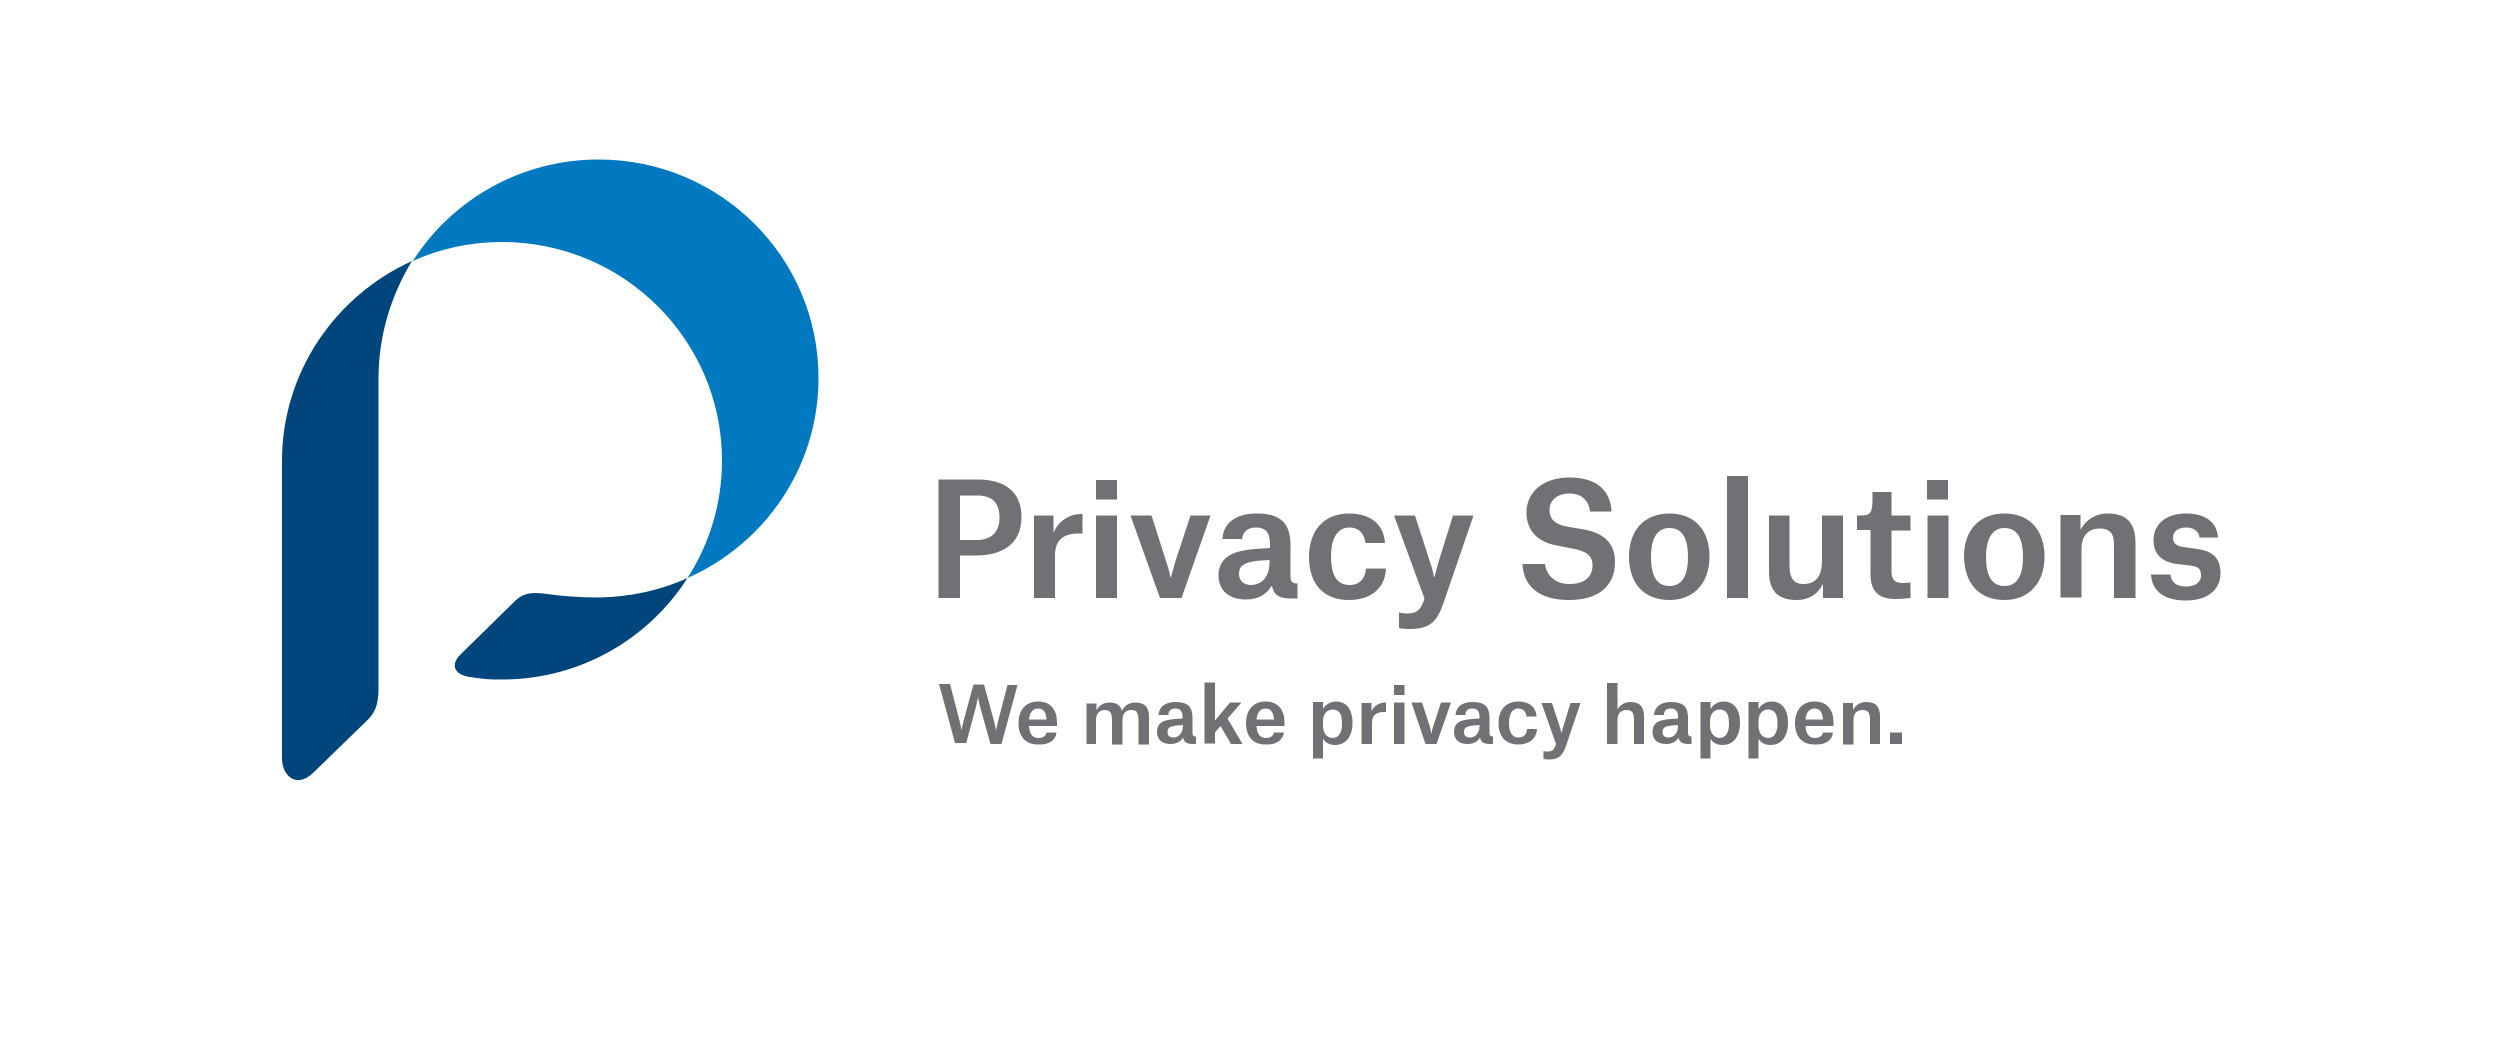 <svg xmlns="http://www.w3.org/2000/svg" xml:space="preserve" viewBox="0 0 500 212"><path fill="#717074" d="M378 148.8h2.4v-2.3H378zm-4.1 0h2.1v-5.5c0-2-.9-2.9-2.7-2.9-1.4 0-2.2.7-2.7 1.6v-1.4h-2v8.3h2.1V144c0-1.3.6-2 1.9-2 .5 0 .9.2 1.1.5s.3.9.3 1.5v4.8zm-7.3-2.3h-2c-.1.5-.5 1.1-1.6 1.1-1.2 0-1.8-.8-1.9-2.4h5.6v-.7c0-2.3-1.1-4.2-3.8-4.2-2.5 0-3.9 1.8-3.9 4.3 0 2.6 1.3 4.3 3.9 4.3 2.2.1 3.5-.8 3.7-2.4m-2-2.6h-3.5c.1-1.3.7-2.2 1.8-2.2s1.6.8 1.7 2.2m-15 7.8h2.1v-4c.3.7 1.2 1.3 2.4 1.3 2 0 3.5-1.5 3.5-4.4 0-3.1-1.5-4.3-3.3-4.3-1.3 0-2.2.8-2.6 1.5v-1.4h-2v11.3zm2.1-6.6v-.9c0-1.4.8-2.3 1.9-2.3 1.4 0 1.9 1 1.9 2.8 0 1.9-.7 2.9-1.9 2.9-1.3-.1-1.9-1.1-1.9-2.5m-11.7 6.6h2.1v-4c.3.7 1.2 1.3 2.4 1.3 2 0 3.5-1.5 3.5-4.4 0-3.1-1.5-4.3-3.3-4.3-1.3 0-2.2.8-2.6 1.5v-1.4h-2v11.3zm2-6.6v-.9c0-1.4.8-2.3 1.9-2.3 1.4 0 1.9 1 1.9 2.8 0 1.9-.7 2.9-1.9 2.9-1.2-.1-1.9-1.1-1.9-2.5m-9.2-2.2c0-.7.4-1.2 1.4-1.2.9 0 1.4.5 1.4 1.6v.4c-1.8.1-3 .2-3.9.6q-1.2.6-1.2 2.1c0 1.5 1 2.4 2.7 2.4 1.2 0 2.1-.5 2.5-1.3.2.9.7 1.3 2 1.3h.6v-1.5c-.5 0-.7-.2-.7-.7v-3c0-2.2-.9-3.2-3.4-3.2-2.1 0-3.3 1-3.4 2.6h2zm.9 4.6c-.8 0-1.2-.4-1.2-1.1 0-.4.1-.7.4-.9.4-.3 1.2-.4 2.7-.5v.2c0 1.6-1 2.3-1.9 2.3m-7 1.3h2.1v-5.5c0-2-.9-2.9-2.7-2.9-1.4 0-2.2.8-2.6 1.5v-5.3h-2.1v12.2h2.1V144c0-1.3.6-2 1.9-2 .5 0 .9.2 1.1.5s.3.9.3 1.5v4.8zm-15.5 0-.1.3c-.3.9-.7 1.2-1.6 1.2-.3 0-.6 0-.8-.1v1.6c.1 0 .5.1 1.1.1 2 0 2.7-.8 3.4-2.7l2.9-8.6h-2l-1.4 4.6c-.3.9-.4 1.5-.4 1.5s-.1-.6-.4-1.5l-1.5-4.6h-2.1zm-3.9-5.5c-.1-2-1.6-3-3.6-3-2.5 0-4 1.7-4 4.3 0 2.7 1.4 4.3 4 4.3 2 0 3.6-1.1 3.7-3.1h-2c0 .7-.4 1.7-1.7 1.7-1.5 0-1.9-1.4-1.9-2.9 0-1.6.5-2.9 1.9-2.9 1 0 1.5.7 1.6 1.6zm-14.2-.4c0-.7.4-1.2 1.4-1.2.9 0 1.4.5 1.4 1.6v.4c-1.8.1-3 .2-3.9.6q-1.2.6-1.2 2.1c0 1.5 1 2.4 2.7 2.4 1.2 0 2.1-.5 2.5-1.3.2.9.7 1.3 2 1.3h.6v-1.5c-.5 0-.7-.2-.7-.7v-3c0-2.2-.9-3.2-3.4-3.2-2.1 0-3.3 1-3.4 2.6h2zm.9 4.6c-.8 0-1.2-.4-1.2-1.1 0-.4.1-.7.4-.9.4-.3 1.2-.4 2.7-.5v.2c0 1.6-1 2.3-1.9 2.3m-8.9 1.3h2.2l2.9-8.3h-2l-1.5 4.6c-.3.8-.4 1.7-.4 1.7s-.2-.8-.4-1.7l-1.5-4.6h-2.1zm-6.3 0h2.1v-8.3h-2.1zm0-9.8h2.1v-2h-2.1zm-6.5 9.8h2.1v-4.2c0-1.6.9-2.2 2.4-2.2h.4v-1.9h-.2c-1.1 0-2.3.7-2.7 1.8v-1.7h-2zm-9.8 2.9h2.1v-4c.3.7 1.2 1.3 2.4 1.3 2 0 3.5-1.5 3.5-4.4 0-3.1-1.5-4.3-3.3-4.3-1.3 0-2.2.8-2.6 1.5v-1.4h-2v11.3zm2.1-6.6v-.9c0-1.4.8-2.3 1.9-2.3 1.4 0 1.9 1 1.9 2.8 0 1.9-.7 2.9-1.9 2.9-1.3-.1-1.9-1.1-1.9-2.5m-7.8 1.4h-2c-.1.5-.5 1.1-1.6 1.1-1.2 0-1.8-.8-1.9-2.4h5.6v-.7c0-2.3-1.1-4.2-3.8-4.2-2.5 0-3.9 1.8-3.9 4.3 0 2.6 1.3 4.3 3.9 4.3 2.1.1 3.4-.8 3.7-2.4m-2-2.6h-3.5c.1-1.3.7-2.2 1.8-2.2s1.6.8 1.7 2.2m-11.8 2.6 1.1-1.3 2.1 3.6h2.3l-3-5.1 2.8-3.2H246l-3 3.6v-7.6h-2.1v12.2h2.1zm-9.3-3.6c0-.7.4-1.2 1.4-1.2.9 0 1.4.5 1.4 1.6v.4c-1.8.1-3 .2-3.9.6q-1.2.6-1.2 2.1c0 1.5 1 2.4 2.7 2.4 1.2 0 2.1-.5 2.5-1.3.2.9.7 1.3 2 1.3h.6v-1.5c-.5 0-.7-.2-.7-.7v-3c0-2.2-.9-3.2-3.4-3.2-2.1 0-3.3 1-3.4 2.6h2zm1 4.6c-.8 0-1.2-.4-1.2-1.1 0-.4.1-.7.4-.9.4-.3 1.2-.4 2.7-.5v.2c-.1 1.6-1 2.3-1.9 2.3m-17.6 1.3h2.1V144c0-1.2.6-2 1.8-2 .5 0 .9.2 1.1.5s.3.9.3 1.5v4.9h2.1V144c0-1.3.6-2 1.8-2 .5 0 .9.1 1.1.5q.3.6.3 1.5v4.9h2.1v-5.5c0-2-.9-2.9-2.7-2.9-1.5 0-2.4.9-2.7 1.7-.3-1.1-1.1-1.7-2.5-1.7-1.3 0-2.2.7-2.6 1.6v-1.4h-2v8.1zm-5.8-2.3h-2c-.1.5-.5 1.1-1.6 1.1-1.2 0-1.8-.8-1.9-2.4h5.6v-.7c0-2.3-1.1-4.2-3.8-4.2-2.5 0-3.9 1.8-3.9 4.3 0 2.6 1.3 4.3 3.9 4.3 2.2.1 3.5-.8 3.7-2.4m-2-2.6h-3.5c.1-1.3.7-2.2 1.8-2.2 1.2 0 1.6.8 1.7 2.2m-16.1 4.9 2-7.5c.3-1.2.4-1.9.4-1.9s.1.7.4 1.9l2.1 7.5h2.2l3.2-11.8h-2l-1.9 7.3c-.3 1.2-.4 1.9-.4 1.9s-.1-.8-.4-2l-2-7.3h-2.1l-2 7.3c-.3 1.2-.4 1.9-.4 1.9s-.1-.8-.4-2l-1.9-7.3h-2.2l3.2 11.8h2.2zM443.6 107.5c-.2-2.9-2.3-4.8-6.4-4.8-4.3 0-6.5 2.4-6.5 5.3s1.7 4.4 4.7 4.8l2.6.3c1.8.2 2.2.8 2.2 2 0 1.4-1.2 2.2-3 2.2-2.3 0-3-1.2-3.1-2.4h-3.9c.2 3.3 2.6 5.2 7 5.2 4 0 6.9-1.9 6.9-5.5 0-2.9-1.5-4.4-4.7-4.8l-2.7-.4c-1.5-.2-2.1-.8-2.1-1.9 0-1.2 1-2 2.6-2 1.7 0 2.6.9 2.7 2zm-20.7 12.1h4.2v-11c0-4-1.8-5.9-5.5-5.9-2.8 0-4.5 1.5-5.4 3.1h-.1V103h-4v16.5h4.2v-9.7c0-2.5 1.2-4.1 3.7-4.1 1 0 1.8.3 2.3 1s.5 1.8.5 2.9v10zm-22-14c2.7 0 3.7 2.3 3.7 5.8 0 3.4-1 5.8-3.7 5.8s-3.7-2.3-3.7-5.8c0-3.4 1.1-5.8 3.7-5.8m0 14.4c4.8 0 8-3.3 8-8.7 0-5.3-3-8.6-8-8.6s-8.1 3.3-8.1 8.6c.1 5.4 3 8.7 8.1 8.7m-15.4-.4h4.2v-16.5h-4.2zm-.1-19.7h4.2V96h-4.2zm-10.9-1.5v1.2c0 3.1-.4 3.5-2.5 3.5h-.6v2.9h2.7v8.9c0 3.4 1.7 4.9 5 4.9 1.4 0 2.6-.2 3-.2v-3.1s-.8.1-1.5.1c-1.7 0-2.3-.7-2.3-2.4v-8.1h3.8v-3h-3.8v-4.7zm-16.6 4.7h-4.1v11.2c0 3.9 1.8 5.7 5.5 5.7 2.7 0 4.4-1.4 5.2-3.1h.1v2.7h4v-16.5h-4.2v9c0 3.1-1.2 4.7-3.7 4.7-1 0-1.8-.3-2.2-1-.5-.7-.6-1.8-.6-2.9zm-12.5 16.5h4.2V95.2h-4.2zm-11.5-14c2.7 0 3.7 2.3 3.7 5.8 0 3.4-1 5.8-3.7 5.8s-3.7-2.3-3.7-5.8c0-3.4 1-5.8 3.7-5.8m0 14.4c4.8 0 8-3.3 8-8.7 0-5.3-3-8.6-8-8.6s-8.1 3.3-8.1 8.6c0 5.4 3 8.7 8.1 8.7m-11.6-17.7c-.2-4-2.7-6.8-8.4-6.8-5.4 0-8.6 3-8.6 7 0 3.5 2.1 5.9 6.1 6.6l3.5.7c2.6.5 3.6 1.5 3.6 3.3 0 2-1.3 3.7-4.6 3.7-3 0-4.6-1.8-4.9-4h-4.5c.2 4.6 3.5 7.2 9.3 7.2 5.9 0 9.2-2.8 9.2-7.6 0-3.5-1.9-5.7-6.2-6.5l-3.5-.6c-2.4-.5-3.4-1.5-3.4-3.3 0-1.9 1.5-3.3 4-3.3 2.7 0 3.9 1.7 4.1 3.6zm-37.4 17.4-.2.6c-.7 1.7-1.3 2.4-3.3 2.4-.6 0-1.2-.1-1.6-.2v3.1c.2.1.9.2 2.2.2 4.1 0 5.5-1.6 6.8-5.5l5.9-17.2h-4.1l-2.9 9.3c-.5 1.7-.8 3-.8 3h-.1s-.2-1.3-.8-3l-3-9.3h-4.2zm-7.9-11c-.2-4.1-3.2-6-7.2-6-5 0-8 3.4-8 8.7 0 5.4 2.9 8.6 8 8.6 4.1 0 7.2-2.1 7.4-6.3h-4c-.1 1.5-.9 3.3-3.3 3.3-3 0-3.7-2.8-3.7-5.8 0-3.2 1.1-5.7 3.7-5.7 2 0 3 1.4 3.2 3.1h3.9zm-28.6-.8c.1-1.3.9-2.4 2.8-2.4s2.8 1 2.8 3.3v.8c-3.6.2-6.1.4-7.8 1.3s-2.5 2.3-2.5 4.2c0 3 2.1 4.8 5.5 4.8 2.4 0 4.1-1 5.1-2.7h.1c.4 1.9 1.5 2.5 3.9 2.5h1.2v-3c-1.1 0-1.4-.4-1.4-1.5v-6.1c0-4.4-1.9-6.4-6.8-6.4-4.2 0-6.7 2-6.8 5.1h3.9zm1.8 9.1c-1.5 0-2.4-.9-2.4-2.2 0-.8.2-1.4.8-1.8.9-.6 2.4-.9 5.3-1v.5c0 3.2-1.9 4.5-3.7 4.5m-18.2 2.6h4.3l5.8-16.5h-4l-3 9.1c-.5 1.7-.9 3.3-.9 3.3h-.1s-.3-1.6-.9-3.3l-2.9-9.1h-4.2zm-12.8 0h4.2v-16.5h-4.2zm0-19.7h4.2V96h-4.2zm-12.4 19.7h4.2v-8.5c0-3.2 1.8-4.4 4.7-4.4h.8v-3.9h-.3c-2.3 0-4.5 1.4-5.4 3.6h-.1v-3.3h-3.9zM192 107.9v-8.8h3.4c2.8 0 4.5 1.2 4.5 4.4 0 3-1.7 4.5-4.6 4.5H192zm3.2 3.2c5.1 0 9.1-2.2 9.1-7.7 0-5.4-3.8-7.5-8.7-7.5h-7.9v23.7h4.3v-8.5z"/><path fill="#0079C1" d="M82.3 52.3c5.5-2.5 11.7-3.9 18.1-3.9 24.3 0 44 19.6 44 43.7 0 8.6-2.5 16.7-6.9 23.5 15.4-6.8 26.2-22.1 26.2-40 0-24.2-19.7-43.7-44-43.7-15.5 0-29.2 8-37 20.1"/><path fill="#00457C" d="M75.7 75.7V137c0 2.5 0 5-2.4 7.2l-10.6 10.3c-3.4 3.3-6.3.7-6.3-2.9V92.2c0-17.7 10.6-33 26-40-4.1 6.7-6.7 14.8-6.7 23.5M137.5 115.6c-7.8 12.2-21.5 20.3-37.1 20.3-2.6 0-3.1 0-6.4-.5-3-.4-4.2-2.4-1.7-4.7l10.8-10.6c1.7-1.6 3.5-1.7 6.3-1.3s6.4.7 10.3.7c6.3-.1 12.3-1.4 17.8-3.9"/><path fill="none" d="M0 0h500v212H0z"/></svg>